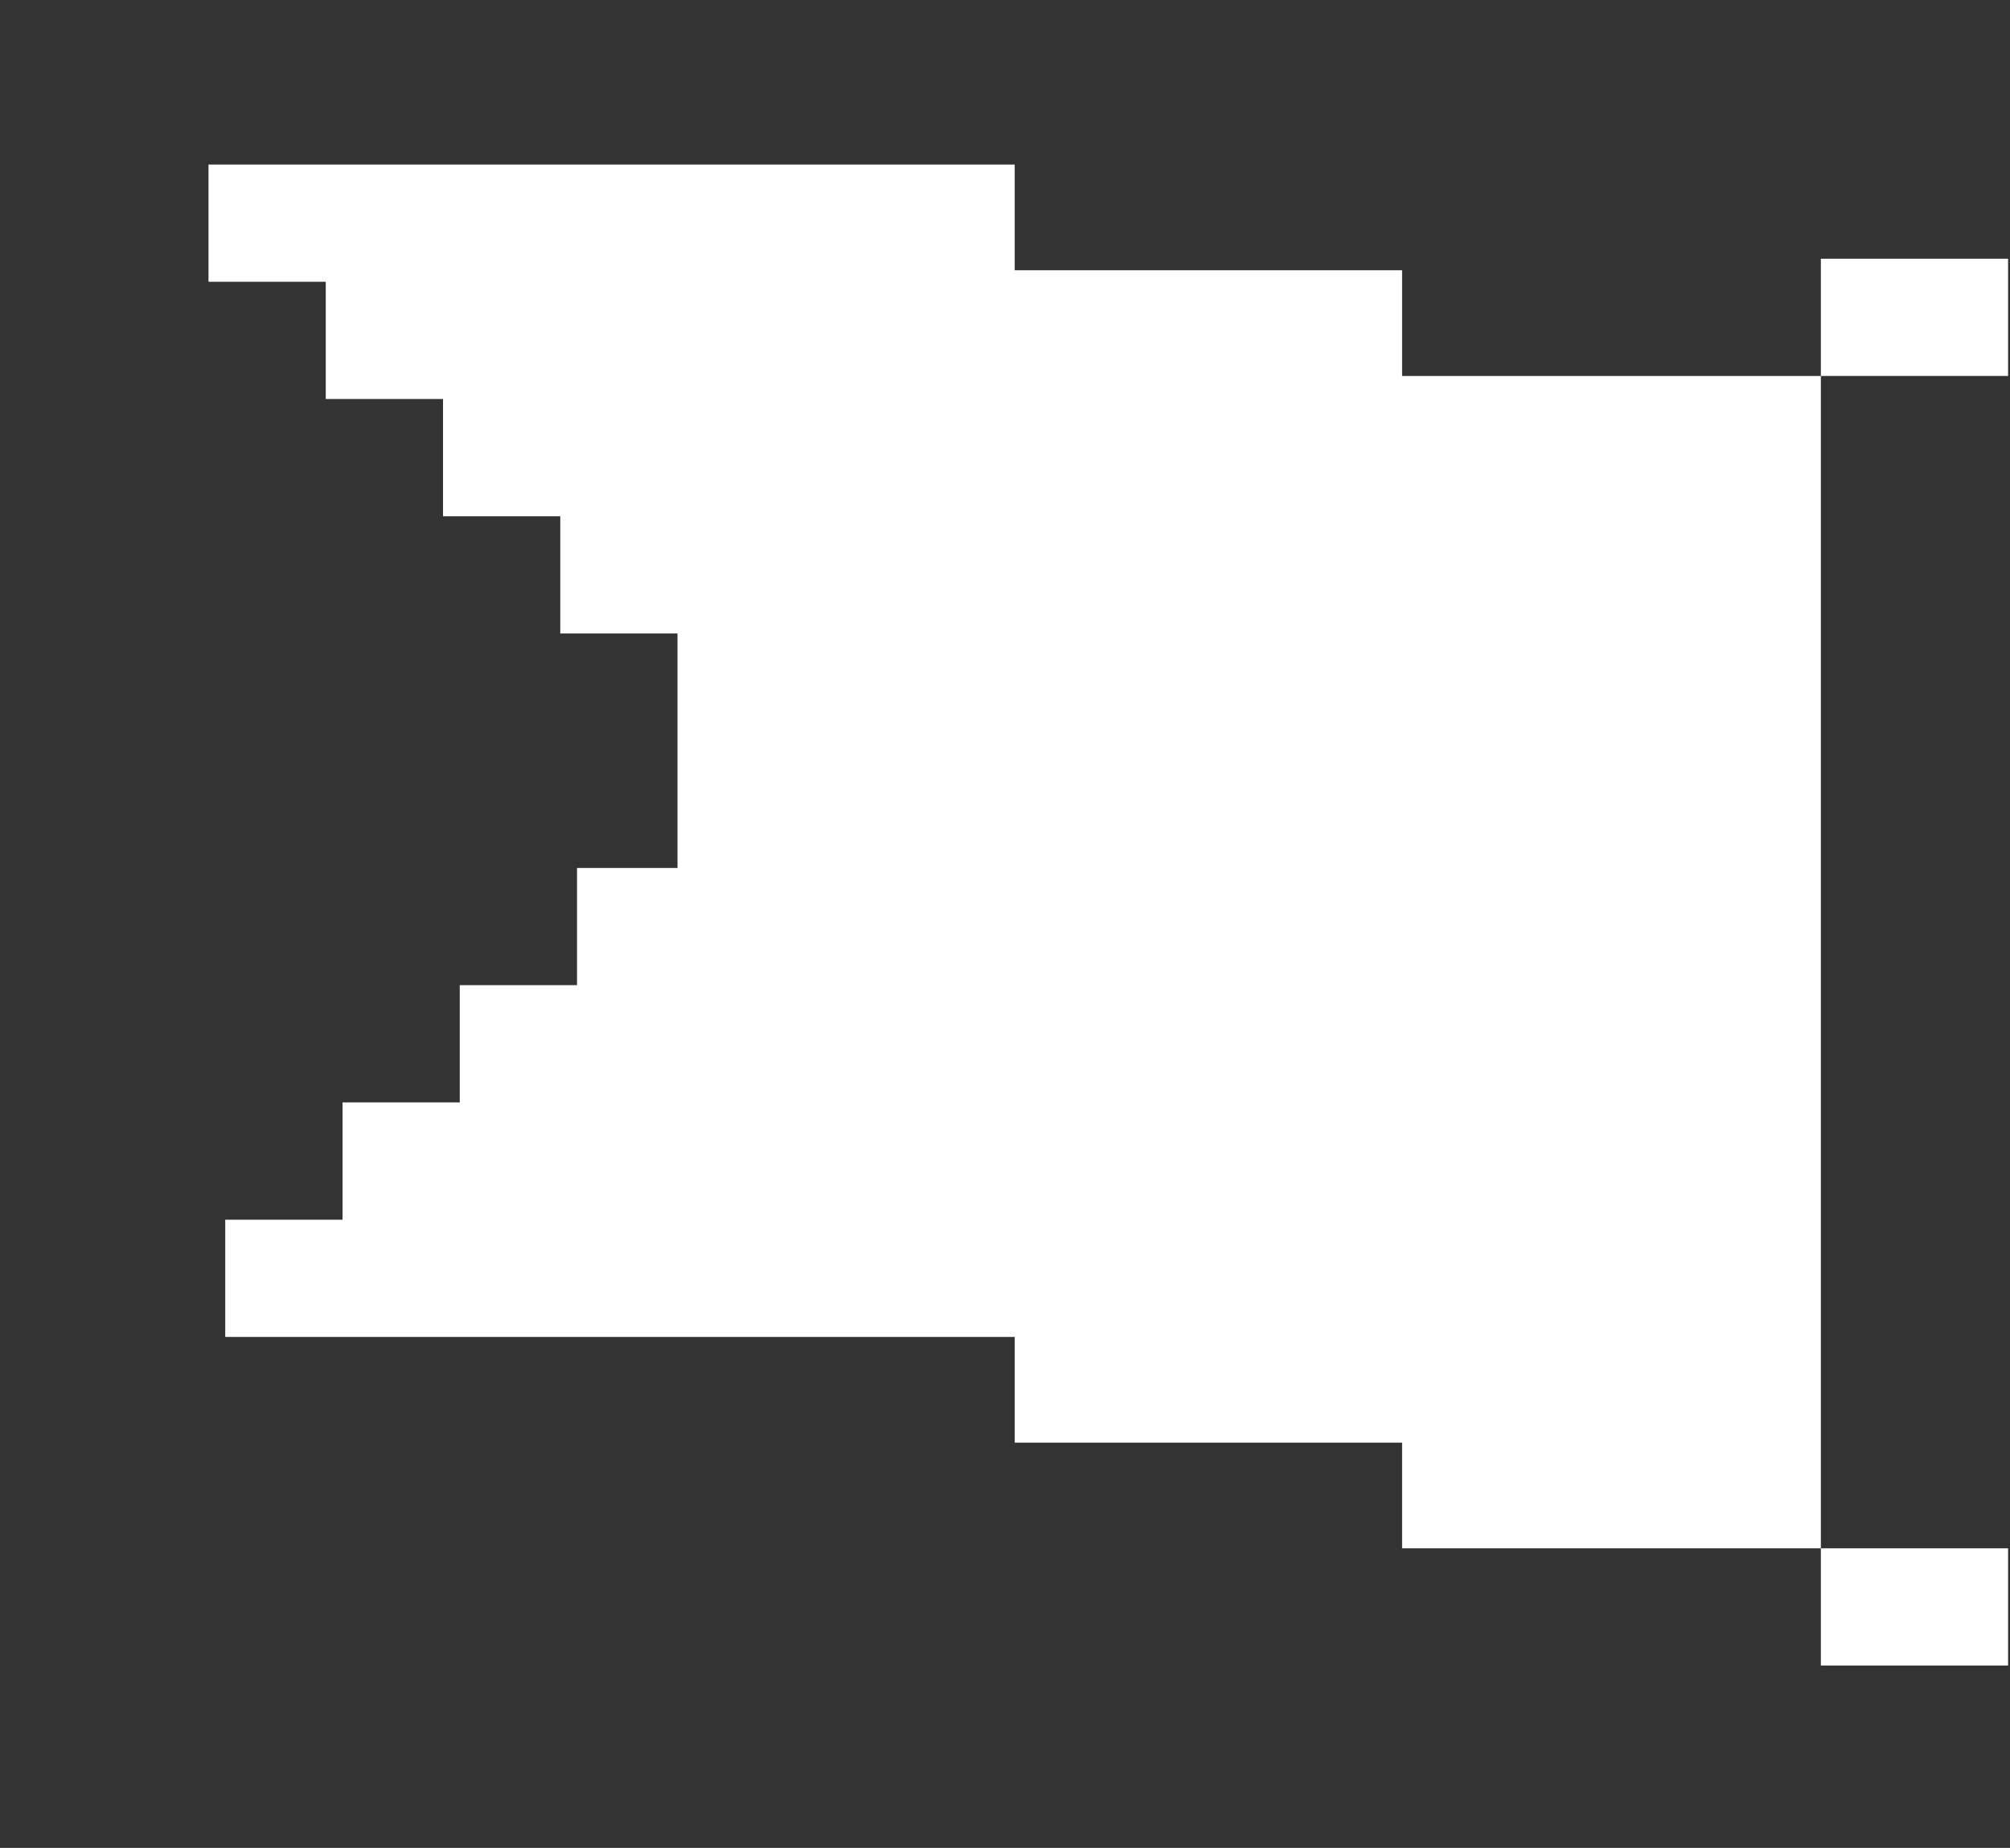 <?xml version="1.0" encoding="utf-8"?>
<!-- Generator: Adobe Illustrator 16.0.4, SVG Export Plug-In . SVG Version: 6.00 Build 0)  -->
<!DOCTYPE svg PUBLIC "-//W3C//DTD SVG 1.1//EN" "http://www.w3.org/Graphics/SVG/1.1/DTD/svg11.dtd">
<svg version="1.1" id="Calque_1" xmlns="http://www.w3.org/2000/svg" xmlns:xlink="http://www.w3.org/1999/xlink" x="0px" y="0px"
	 width="65.25px" height="60px" viewBox="0 0 65.25 60" enable-background="new 0 0 65.25 60" xml:space="preserve">
<rect x="0" y="0" width="65.25" height="60" fill="#333333" stroke="none"/>
<g>
	<polygon fill="#FFFFFF" points="59.11,42.66 59.11,38.853 59.11,35.047 59.11,31.24 59.11,27.433 59.11,23.627 59.11,19.819 
		59.11,16.014 59.11,12.208 45.516,12.208 45.516,8.775 32.94,8.775 32.94,5.343 6.769,5.343 6.769,9.149 10.575,9.149 
		10.575,12.955 14.382,12.955 14.382,16.763 18.188,16.763 18.188,20.569 21.993,20.569 21.993,24.375 21.993,28.183 18.732,28.183 
		18.732,31.988 14.925,31.988 14.925,35.795 11.12,35.795 11.12,39.604 7.312,39.604 7.312,43.41 32.94,43.41 32.94,46.842 
		45.516,46.842 45.516,50.273 59.11,50.273 59.11,46.467 	"/>
	<rect x="59.11" y="8.401" fill="#FFFFFF" width="6.078" height="3.806"/>
	<rect x="59.11" y="50.273" fill="#FFFFFF" width="6.078" height="3.807"/>
</g>
</svg>

